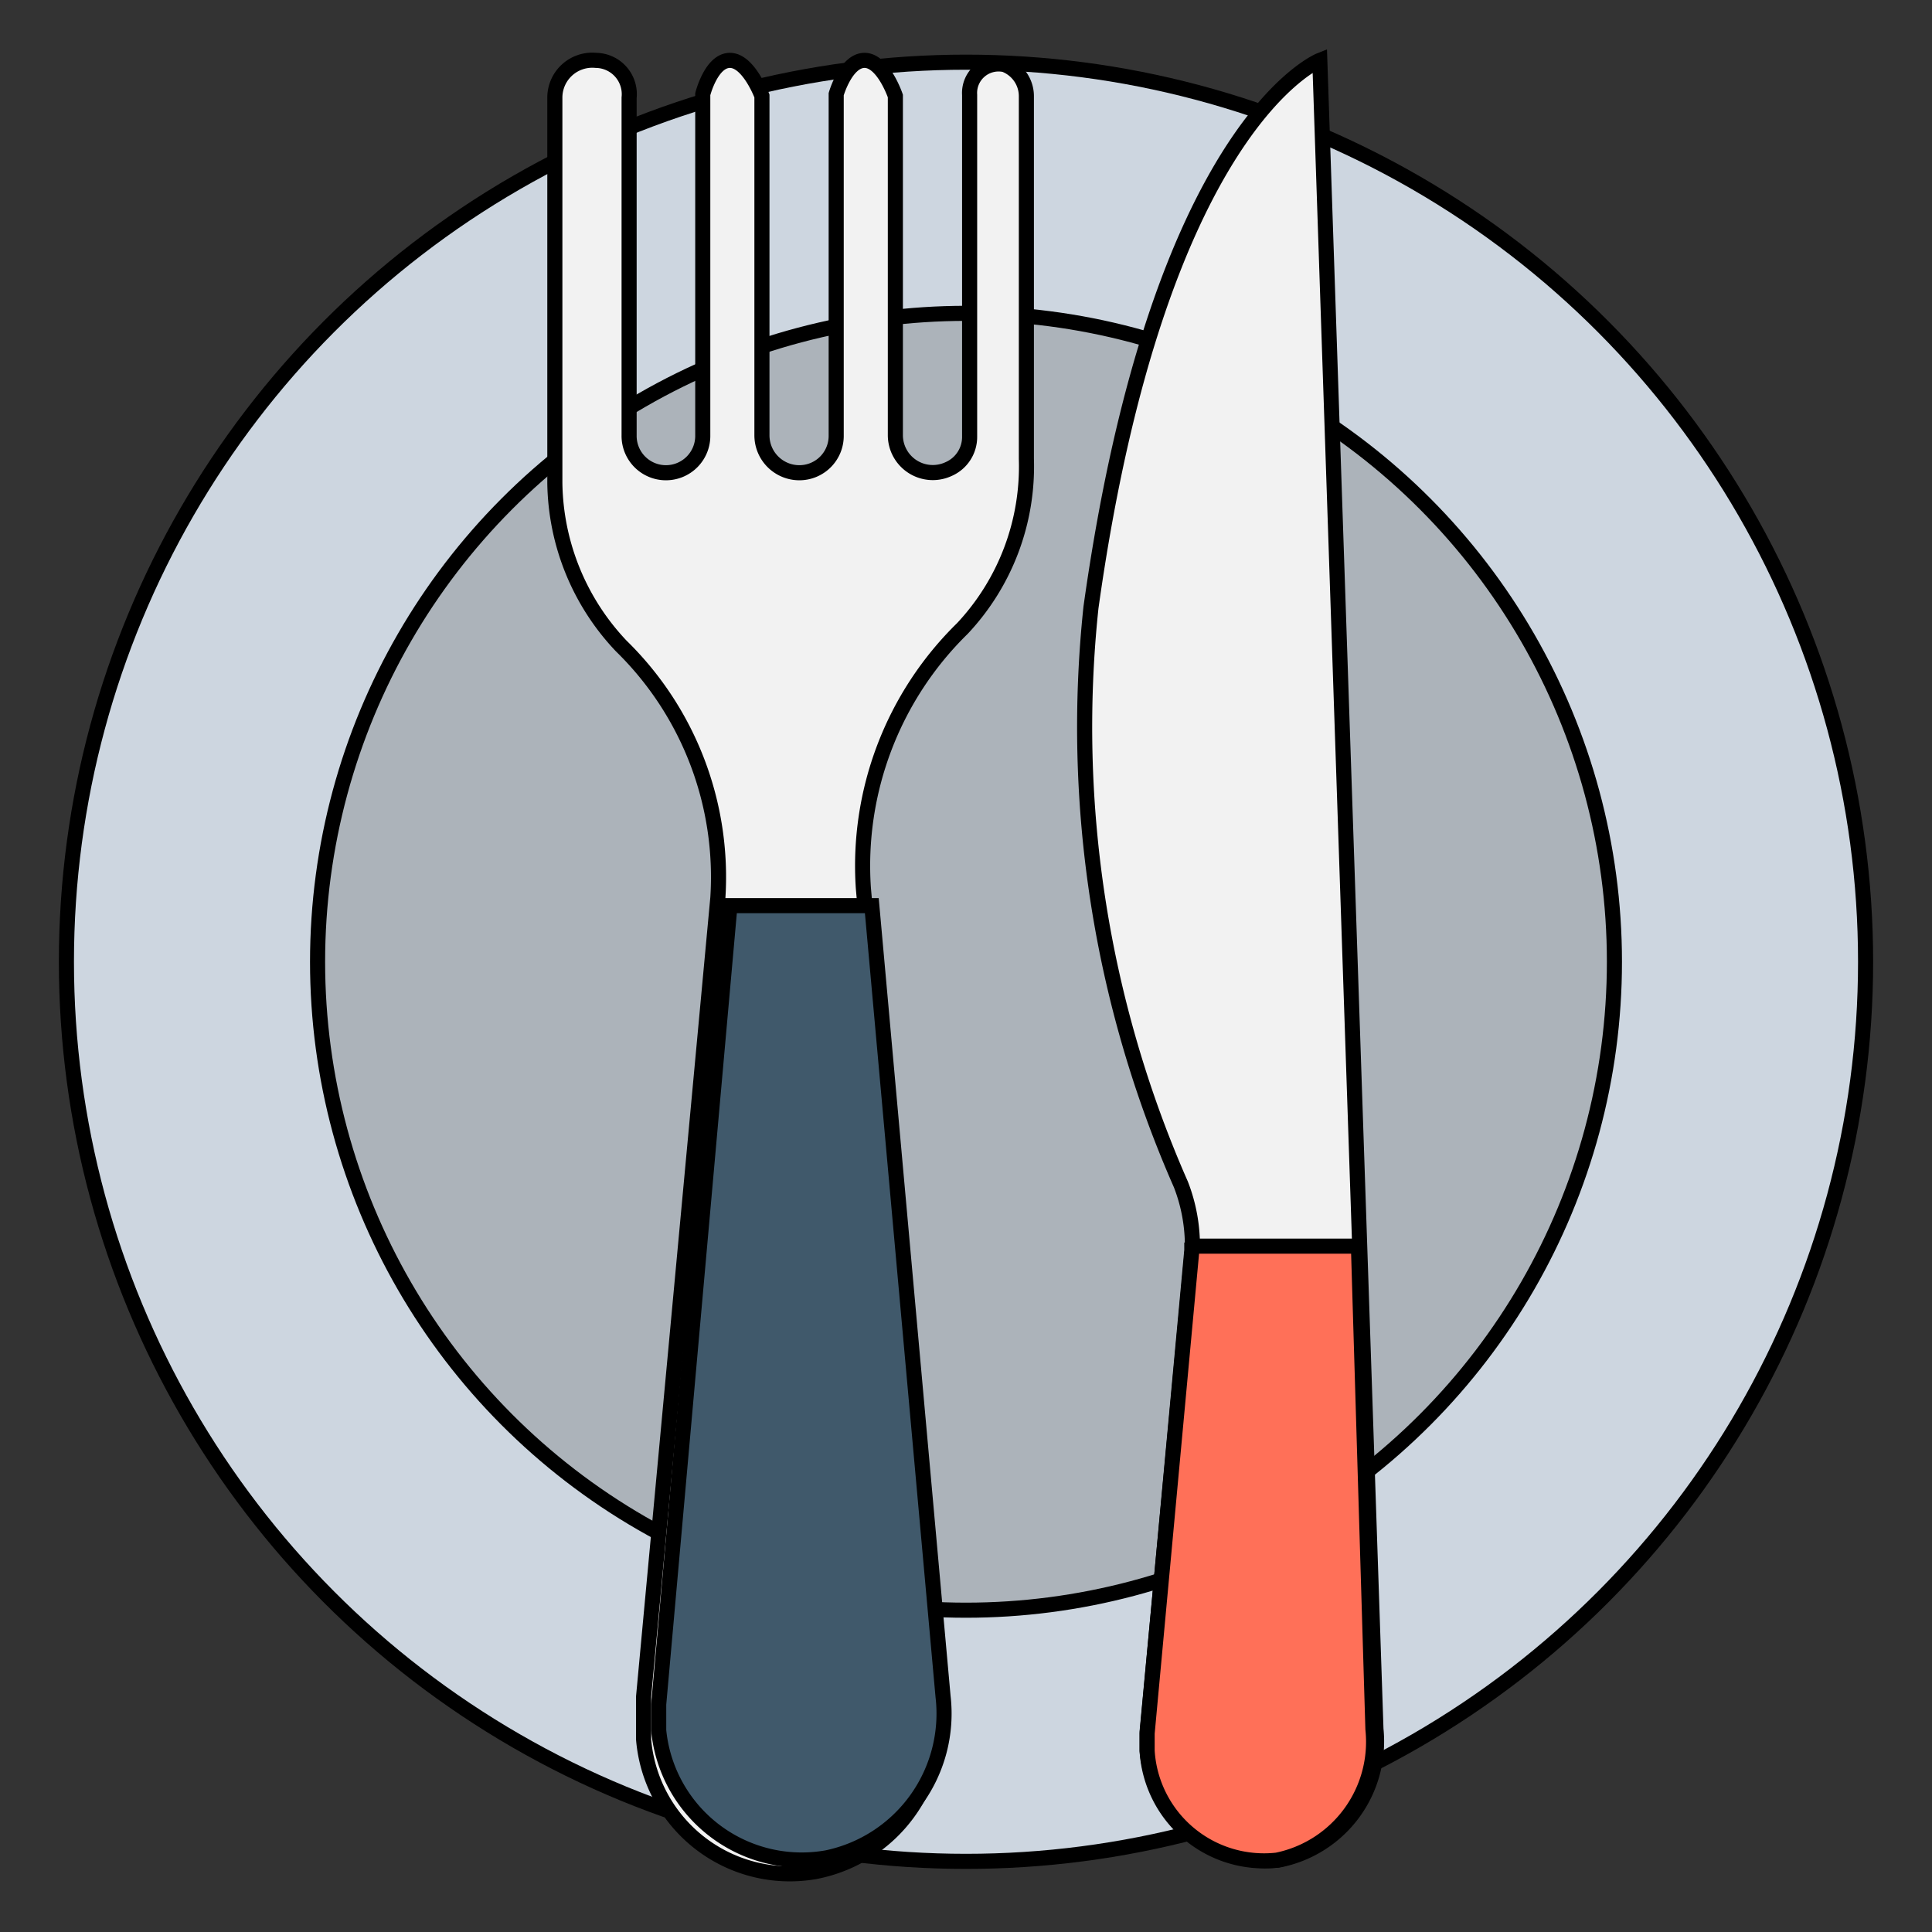 <svg xmlns="http://www.w3.org/2000/svg" viewBox="0 0 32 32"><rect x="0" y="0" width="32" height="32" fill="#333333" stroke="none"/><title>icono</title><g id="Capa_4" data-name="Capa 4"><circle cx="16" cy="15.93" r="14.9" fill="#cdd6e0" stroke="#000" stroke-miterlimit="10" stroke-width="0.25"/><circle cx="16" cy="15.93" r="10.74" fill="#acb3ba" stroke="#000" stroke-miterlimit="10" stroke-width="0.25"/><path d="M16.64,1.07a.48.48,0,0,0-.58.5V7.23a.58.58,0,0,1-.35.54.62.62,0,0,1-.88-.56V1.59S14.63,1,14.32,1s-.47.56-.47.56V7.21a.61.61,0,0,1-.61.62h0a.62.62,0,0,1-.62-.62V1.59S12.4,1,12.09,1s-.45.56-.45.56V7.21a.61.61,0,0,1-.61.62h0a.61.61,0,0,1-.61-.62V1.62A.56.56,0,0,0,9.87,1a.62.62,0,0,0-.68.61V8a4,4,0,0,0,1.1,2.7,5.35,5.35,0,0,1,1.6,4.17L10.66,28.1v.71A2.43,2.43,0,0,0,13.5,31a2.48,2.48,0,0,0,2-2.71l-1.2-13.58a5.5,5.5,0,0,1,1.64-4.3A3.92,3.92,0,0,0,17,7.6v-6A.56.56,0,0,0,16.64,1.07Z" fill="#f2f2f2" stroke="#000" stroke-miterlimit="10" stroke-width="0.25"/><path d="M14.44,15H12.09L10.91,28.23v.43a2.38,2.38,0,0,0,2.79,2.11,2.44,2.44,0,0,0,1.92-2.67Z" fill="#40596b" stroke="#000" stroke-miterlimit="10" stroke-width="0.25"/><path d="M21.86,1s-2.67,1.06-3.79,9.06a18.8,18.8,0,0,0,1.49,9.56,2.81,2.81,0,0,1,.19,1.06l-.75,8V29a2,2,0,0,0,2.17,1.81,2,2,0,0,0,1.62-2.17Z" fill="#f2f2f2" stroke="#000" stroke-miterlimit="10" stroke-width="0.25"/><path d="M19.74,20.59v.12l-.74,8V29a1.94,1.94,0,0,0,2.15,1.81,2,2,0,0,0,1.59-2.17l-.24-8H19.74v-.06Z" fill="#ff7058" stroke="#000" stroke-miterlimit="10" stroke-width="0.25"/></g></svg>